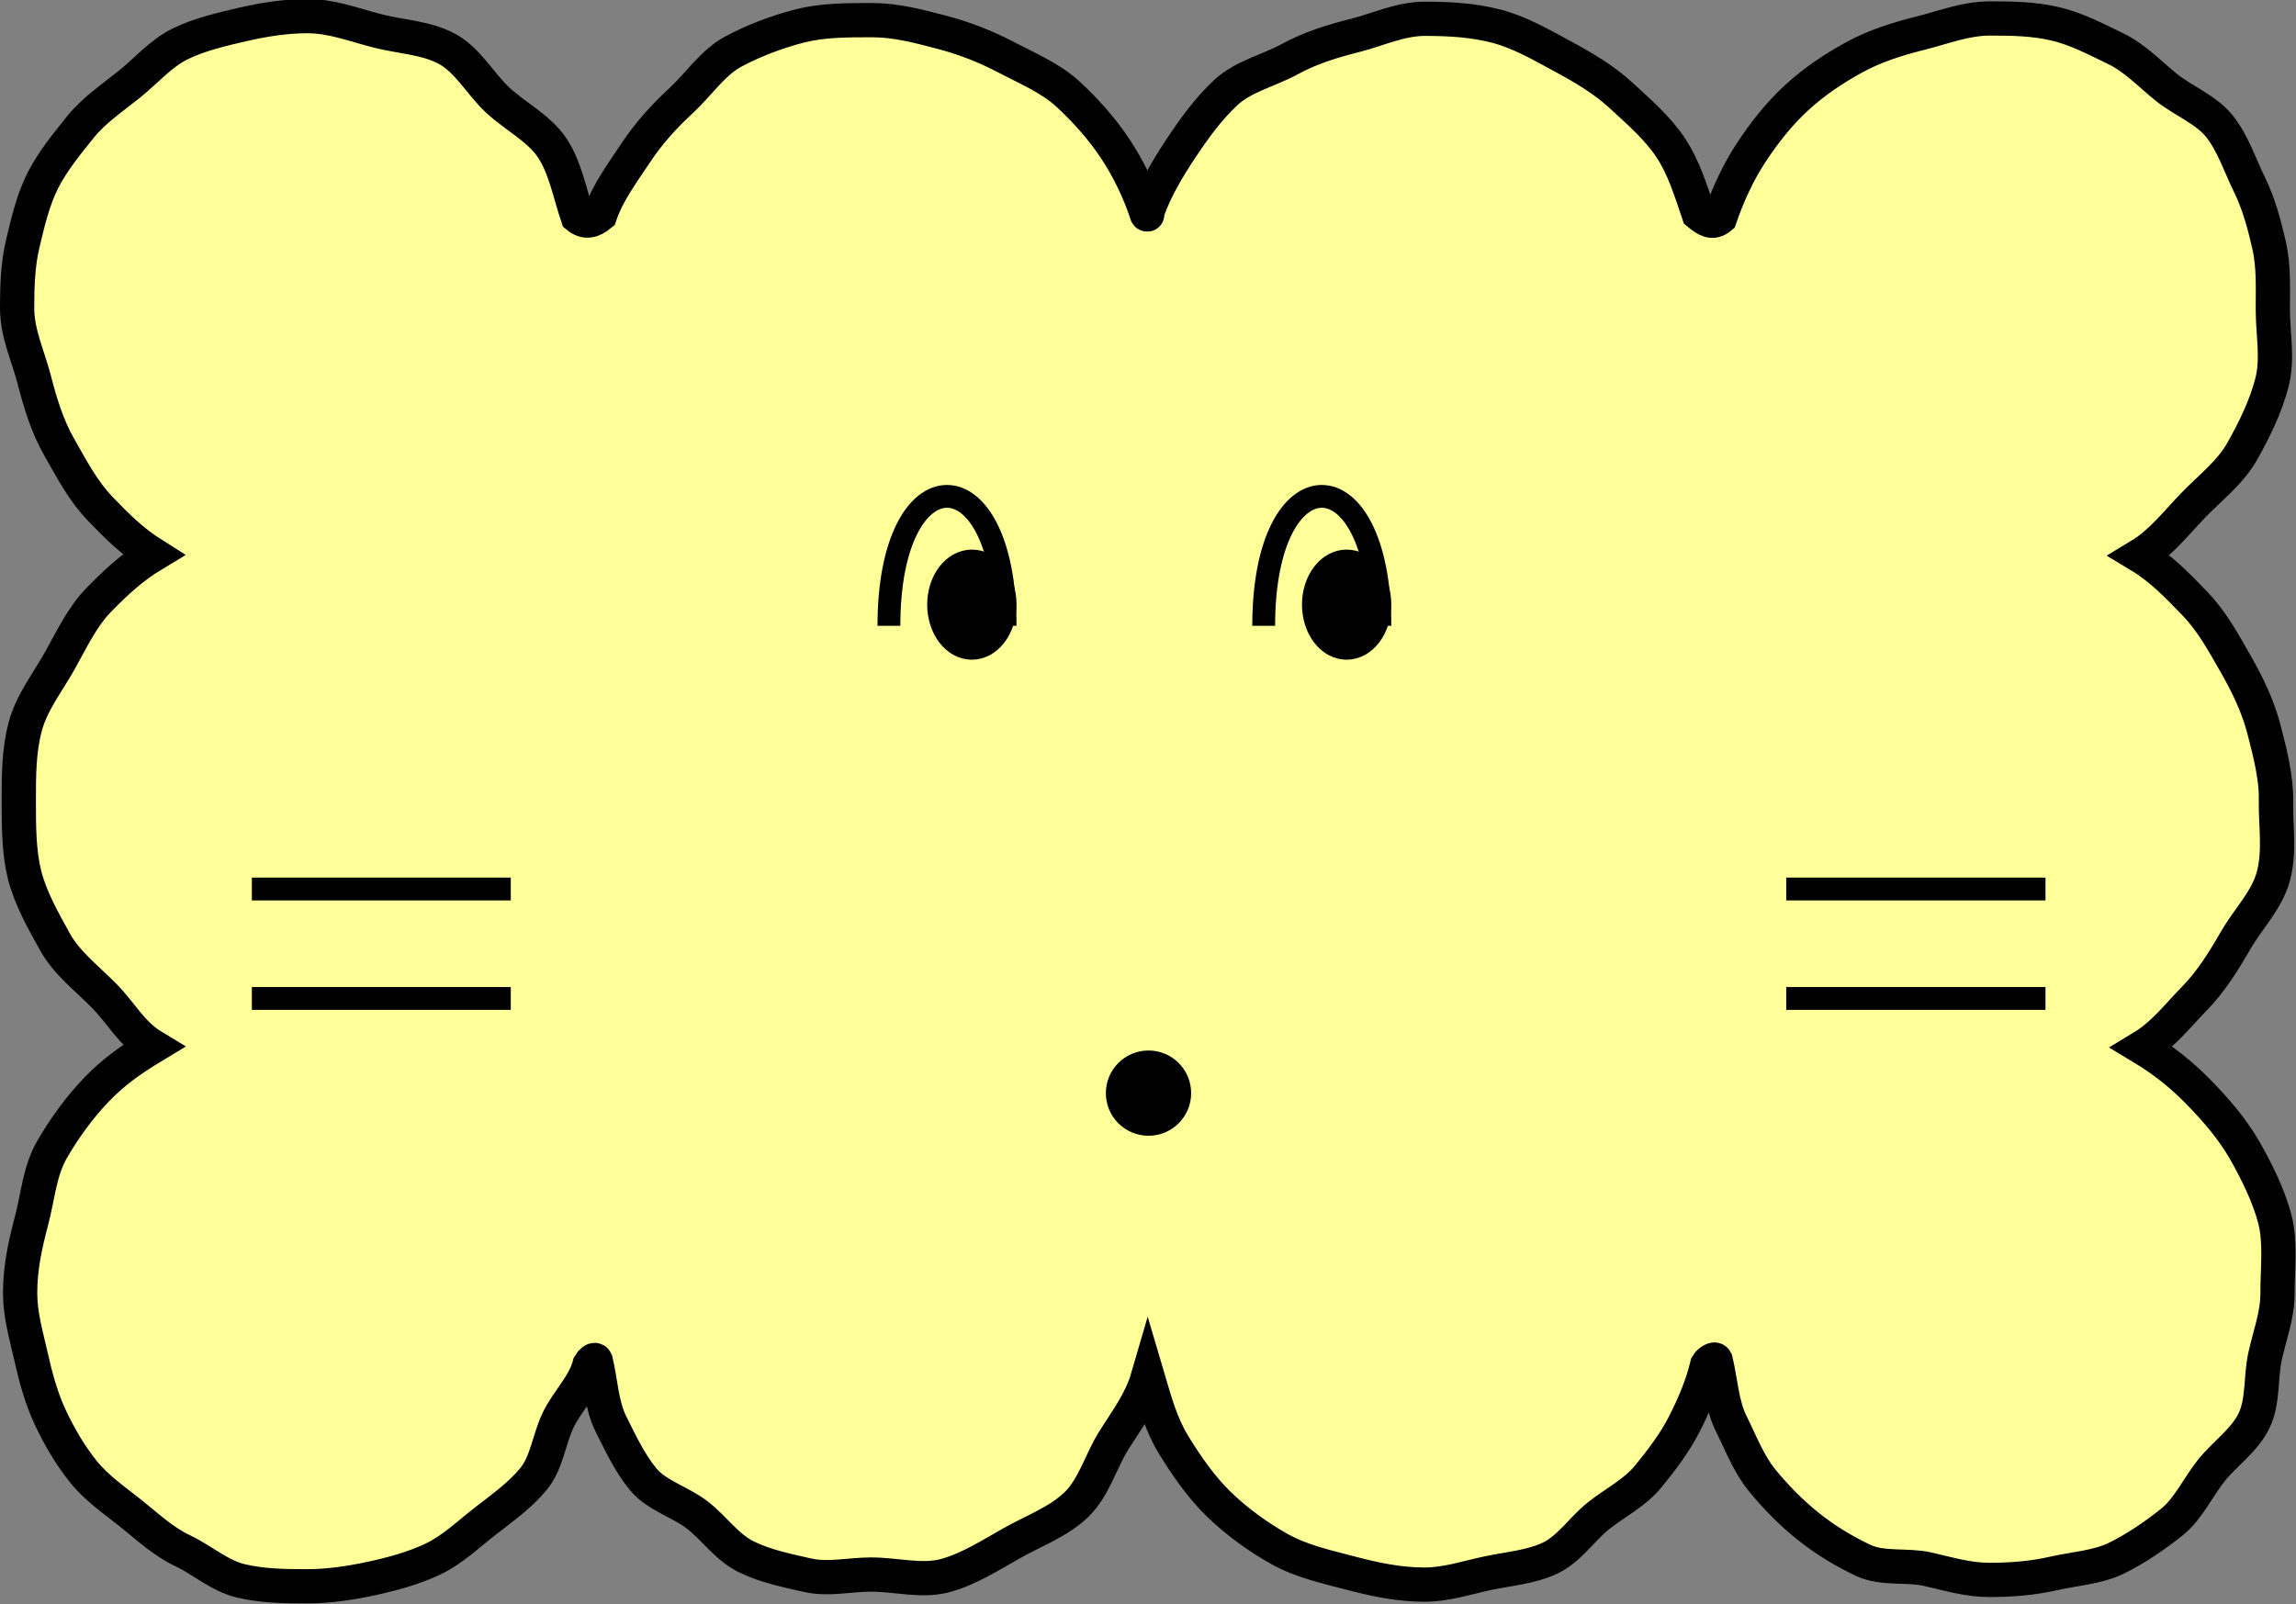 <?xml version="1.0" encoding="UTF-8"?>
<svg id="_아이콘" data-name="아이콘" xmlns="http://www.w3.org/2000/svg" width="68.37" height="47.79" viewBox="0 0 68.37 47.79">
  <rect x="0" y="0" width="68.37" height="47.79" fill="#808080" stroke="none"/>
  <g>
    <path d="M67.78,23.88c0-.75-.18-1.44-.36-2.14s-.49-1.34-.85-1.97-.7-1.26-1.21-1.79-1.01-1.05-1.64-1.43c.63-.38,1.07-.96,1.58-1.49s1.11-.98,1.47-1.62.69-1.31.88-2.03.03-1.44.03-2.2c0-.66.03-1.28-.11-1.9s-.31-1.25-.59-1.82-.49-1.23-.89-1.73-1.07-.75-1.57-1.15-.94-.88-1.52-1.16-1.16-.59-1.8-.74-1.28-.16-1.94-.16c-.73,0-1.4.27-2.08.44s-1.35.38-1.97.72-1.2.73-1.72,1.21-.95,1.03-1.34,1.62-.7,1.27-.93,1.94c-.23.19-.41.07-.64-.12-.23-.68-.44-1.37-.83-1.96s-.96-1.08-1.48-1.56-1.14-.84-1.77-1.18-1.25-.7-1.94-.88-1.4-.22-2.13-.22-1.39.32-2.06.49-1.34.37-1.96.71-1.38.51-1.9.99-.96,1.09-1.35,1.68-.75,1.19-.99,1.86c-.07.1.04.14-.03.05-.23-.68-.54-1.32-.93-1.91s-.88-1.14-1.4-1.62-1.19-.76-1.82-1.09-1.26-.58-1.95-.76-1.35-.36-2.08-.36-1.46,0-2.13.17-1.39.44-2,.77-1.03.98-1.55,1.46-.97.98-1.36,1.57-.82,1.16-1.05,1.83c-.23.19-.44.24-.67.05-.23-.68-.37-1.47-.76-2.05s-1.09-.93-1.61-1.41-.89-1.19-1.51-1.53-1.38-.36-2.08-.54-1.36-.44-2.09-.44c-.66,0-1.32.11-1.93.25s-1.29.3-1.86.58-1.02.81-1.52,1.21-1.05.77-1.45,1.27-.83,1.02-1.12,1.6-.44,1.23-.59,1.86-.17,1.28-.17,1.93c0,.75.33,1.43.51,2.13s.39,1.39.75,2.02.7,1.29,1.21,1.82.96.98,1.58,1.37c-.63.38-1.1.82-1.61,1.34s-.82,1.2-1.18,1.84-.83,1.23-1.02,1.95-.19,1.45-.19,2.2,0,1.51.17,2.2.56,1.38.91,2.01.96,1.09,1.47,1.61.81,1.12,1.44,1.5c-.63.38-1.16.75-1.67,1.28s-.96,1.15-1.33,1.79-.42,1.4-.61,2.12-.34,1.4-.34,2.15c0,.66.18,1.26.32,1.88s.3,1.23.57,1.81.59,1.13.99,1.63.92.85,1.42,1.25.95.83,1.54,1.11,1.1.75,1.74.9,1.3.16,1.96.16,1.3-.1,1.91-.23,1.27-.31,1.84-.58,1.06-.74,1.56-1.13,1.04-.77,1.44-1.26.46-1.2.74-1.77.77-1.02.93-1.64c.04-.07.15-.18.18-.11.15.62.17,1.32.45,1.88s.57,1.18.97,1.66,1.11.67,1.61,1.06.88.96,1.45,1.24,1.21.41,1.83.55,1.24-.02,1.89-.02c.75,0,1.51.22,2.21.03s1.35-.61,1.99-.97,1.38-.63,1.91-1.14.73-1.3,1.12-1.92.8-1.15,1.01-1.87c.21.71.39,1.39.77,2.01s.83,1.27,1.36,1.78,1.16.97,1.81,1.33,1.39.52,2.11.71,1.44.34,2.19.34c.65,0,1.27-.21,1.88-.34s1.29-.18,1.86-.45.95-.87,1.44-1.26,1.08-.68,1.48-1.17.79-1,1.08-1.57.53-1.14.68-1.76c.04-.07.21-.21.25-.13.15.62.18,1.32.46,1.88s.52,1.2.92,1.69.87.97,1.37,1.37,1.07.75,1.65,1.02,1.29.12,1.91.26,1.2.32,1.84.32,1.29-.05,1.9-.19,1.32-.18,1.89-.46,1.14-.67,1.64-1.07.78-1.04,1.18-1.54.99-.9,1.27-1.48.19-1.28.33-1.92.37-1.22.37-1.87c0-.75.1-1.53-.08-2.22s-.54-1.42-.9-2.05-.87-1.22-1.38-1.74-1.04-.94-1.67-1.32c.63-.38,1.03-.92,1.54-1.44s.88-1.12,1.25-1.76.93-1.19,1.12-1.91.07-1.46.07-2.21Z" fill="#ff9"/>
    <path d="M67.78,23.88c0-.75-.18-1.44-.36-2.14s-.49-1.34-.85-1.97-.7-1.26-1.21-1.79-1.01-1.05-1.64-1.43c.63-.38,1.07-.96,1.58-1.49s1.11-.98,1.47-1.62.69-1.31.88-2.03.03-1.44.03-2.2c0-.66.03-1.28-.11-1.9s-.31-1.25-.59-1.82-.49-1.23-.89-1.73-1.07-.75-1.57-1.15-.94-.88-1.52-1.16-1.16-.59-1.8-.74-1.28-.16-1.94-.16c-.73,0-1.4.27-2.08.44s-1.35.38-1.97.72-1.2.73-1.72,1.21-.95,1.03-1.34,1.62-.7,1.27-.93,1.94c-.23.19-.41.07-.64-.12-.23-.68-.44-1.37-.83-1.96s-.96-1.08-1.48-1.56-1.14-.84-1.77-1.18-1.25-.7-1.94-.88-1.4-.22-2.13-.22-1.39.32-2.06.49-1.34.37-1.96.71-1.38.51-1.9.99-.96,1.09-1.35,1.68-.75,1.19-.99,1.86c-.07.1.04.14-.03.05-.23-.68-.54-1.32-.93-1.91s-.88-1.14-1.4-1.62-1.19-.76-1.82-1.09-1.26-.58-1.95-.76-1.35-.36-2.08-.36-1.46,0-2.13.17-1.39.44-2,.77-1.03.98-1.55,1.46-.97.98-1.36,1.57-.82,1.16-1.05,1.83c-.23.19-.44.24-.67.05-.23-.68-.37-1.47-.76-2.05s-1.09-.93-1.61-1.41-.89-1.19-1.51-1.53-1.38-.36-2.08-.54-1.36-.44-2.09-.44c-.66,0-1.32.11-1.93.25s-1.29.3-1.86.58-1.02.81-1.52,1.21-1.05.77-1.45,1.27-.83,1.02-1.12,1.6-.44,1.23-.59,1.86-.17,1.28-.17,1.93c0,.75.33,1.43.51,2.13s.39,1.39.75,2.02.7,1.29,1.21,1.82.96.98,1.58,1.37c-.63.38-1.1.82-1.61,1.34s-.82,1.2-1.18,1.84-.83,1.23-1.02,1.95-.19,1.45-.19,2.2,0,1.51.17,2.2.56,1.38.91,2.01.96,1.09,1.47,1.61.81,1.12,1.44,1.5c-.63.38-1.16.75-1.67,1.28s-.96,1.15-1.33,1.79-.42,1.4-.61,2.12-.34,1.4-.34,2.15c0,.66.18,1.26.32,1.88s.3,1.23.57,1.81.59,1.13.99,1.63.92.85,1.42,1.25.95.83,1.54,1.11,1.1.75,1.74.9,1.3.16,1.96.16,1.3-.1,1.91-.23,1.27-.31,1.84-.58,1.06-.74,1.56-1.13,1.04-.77,1.44-1.26.46-1.2.74-1.77.77-1.02.93-1.64c.04-.07.15-.18.18-.11.15.62.17,1.32.45,1.88s.57,1.18.97,1.66,1.11.67,1.61,1.06.88.96,1.45,1.24,1.21.41,1.83.55,1.24-.02,1.89-.02c.75,0,1.51.22,2.21.03s1.35-.61,1.99-.97,1.38-.63,1.91-1.14.73-1.3,1.12-1.92.8-1.15,1.01-1.87c.21.71.39,1.39.77,2.01s.83,1.27,1.36,1.78,1.16.97,1.81,1.33,1.39.52,2.11.71,1.44.34,2.19.34c.65,0,1.27-.21,1.88-.34s1.29-.18,1.86-.45.95-.87,1.44-1.26,1.08-.68,1.48-1.17.79-1,1.08-1.57.53-1.14.68-1.76c.04-.07.21-.21.25-.13.15.62.18,1.32.46,1.88s.52,1.2.92,1.69.87.97,1.37,1.37,1.07.75,1.65,1.02,1.29.12,1.91.26,1.2.32,1.84.32,1.29-.05,1.9-.19,1.32-.18,1.89-.46,1.14-.67,1.64-1.07.78-1.04,1.18-1.54.99-.9,1.27-1.48.19-1.28.33-1.92.37-1.22.37-1.87c0-.75.1-1.53-.08-2.22s-.54-1.42-.9-2.05-.87-1.22-1.38-1.74-1.04-.94-1.67-1.32c.63-.38,1.03-.92,1.54-1.44s.88-1.12,1.25-1.76.93-1.19,1.12-1.91.07-1.46.07-2.21Z" fill="none" stroke="#000" stroke-miterlimit="10" stroke-width="1.02"/>
  </g>
  <ellipse cx="28.94" cy="18.01" rx=".99" ry="1.3" stroke="#000" stroke-miterlimit="10" stroke-width=".68"/>
  <ellipse cx="40.1" cy="18.01" rx=".99" ry="1.3" stroke="#000" stroke-miterlimit="10" stroke-width=".68"/>
  <circle cx="34.2" cy="32.56" r=".93" stroke="#000" stroke-miterlimit="10" stroke-width=".68"/>
  <line x1="7.5" y1="26.48" x2="15.21" y2="26.48" stroke="#000" stroke-miterlimit="10" stroke-width=".68"/>
  <line x1="7.5" y1="29.74" x2="15.21" y2="29.74" stroke="#000" stroke-miterlimit="10" stroke-width=".68"/>
  <line x1="53.19" y1="26.48" x2="60.91" y2="26.48" stroke="#000" stroke-miterlimit="10" stroke-width=".68"/>
  <line x1="53.19" y1="29.74" x2="60.91" y2="29.74" stroke="#000" stroke-miterlimit="10" stroke-width=".68"/>
  <path d="M26.47,18.64c0-5.14,3.46-5.14,3.46,0" fill="none" stroke="#000" stroke-miterlimit="10" stroke-width=".68"/>
  <path d="M37.63,18.64c0-5.14,3.46-5.14,3.46,0" fill="none" stroke="#000" stroke-miterlimit="10" stroke-width=".68"/>
</svg>